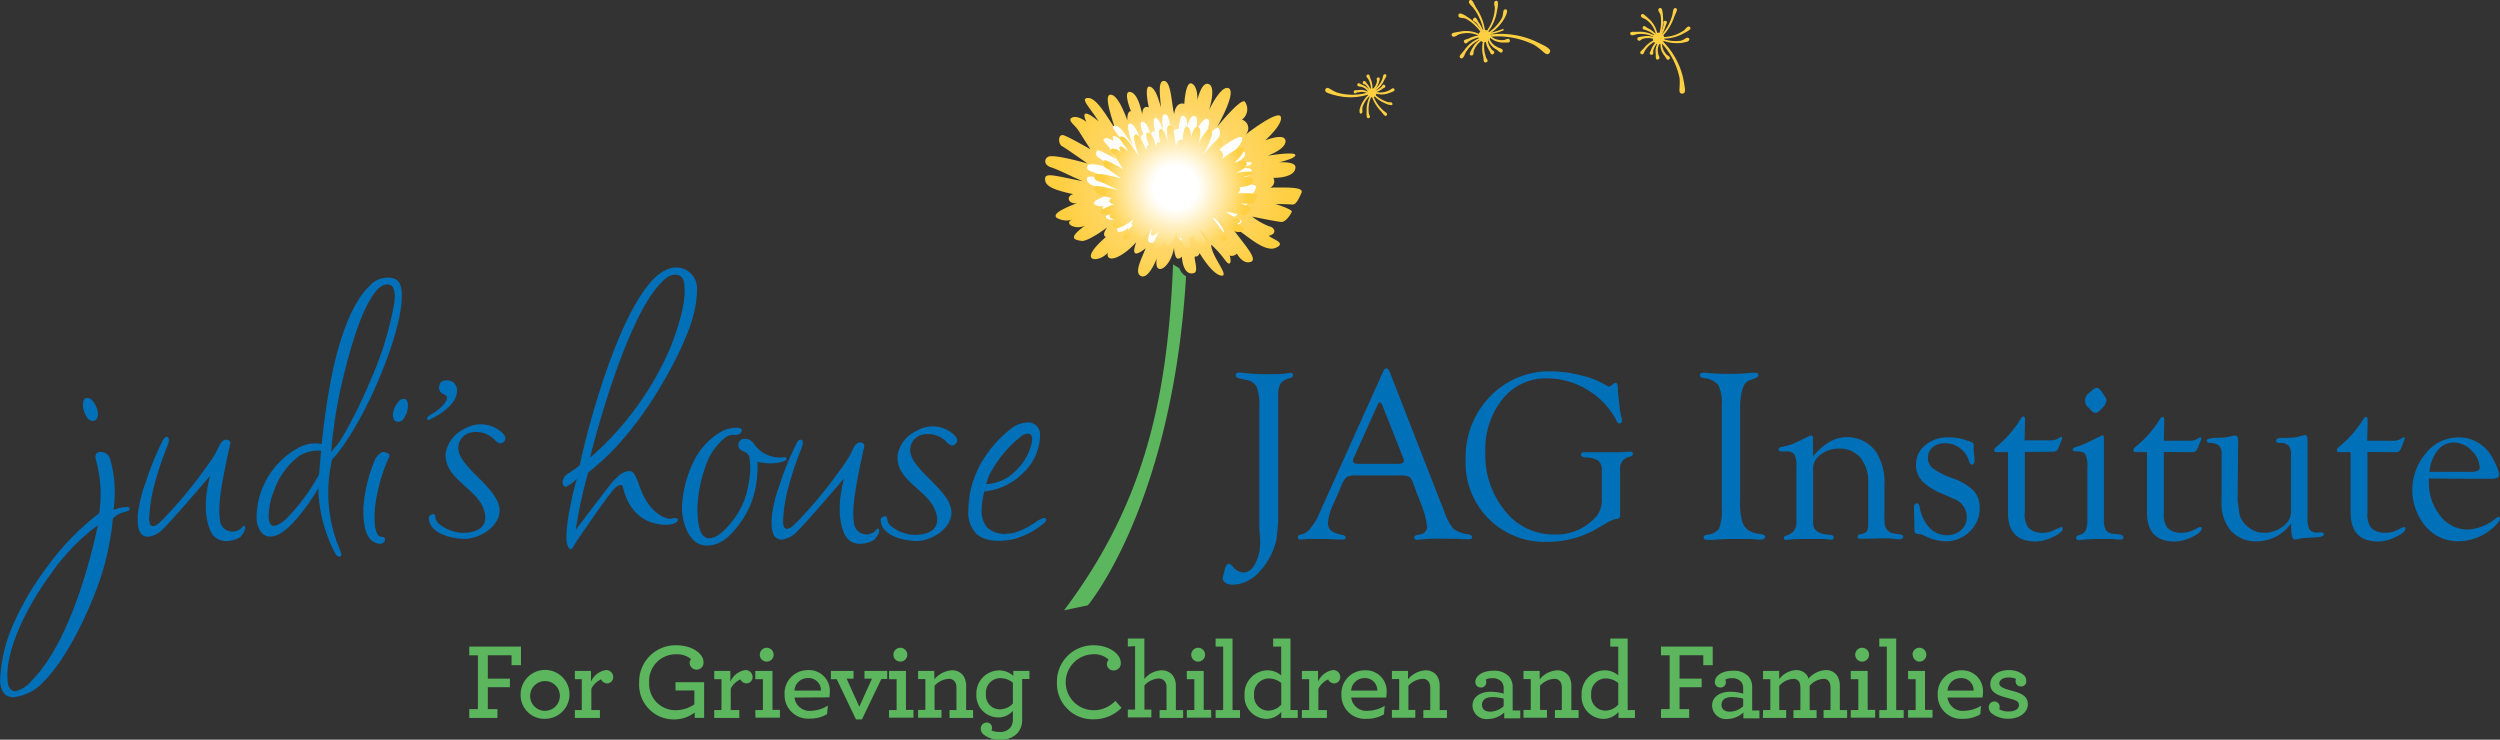 <svg id="Layer_1" data-name="Layer 1" xmlns="http://www.w3.org/2000/svg" xmlns:xlink="http://www.w3.org/1999/xlink" viewBox="0 0 361.05 106.82"><rect x="0" y="0" width="361.05" height="106.82" fill="#333333" stroke="none"/><defs><style>.cls-1{fill:#5cb65e;}.cls-2{fill:#0071b9;}.cls-3,.cls-4{fill:#ffcf42;stroke:#ffcf42;stroke-width:0.22px;}.cls-3{fill-rule:evenodd;}.cls-5{fill:url(#radial-gradient);}.cls-6{fill:#fff;}.cls-7{fill:url(#radial-gradient-2);}</style><radialGradient id="radial-gradient" cx="376.92" cy="263.89" r="16.49" gradientUnits="userSpaceOnUse"><stop offset="0" stop-color="#fff"/><stop offset="0.13" stop-color="#fff8e3"/><stop offset="0.41" stop-color="#ffe59d"/><stop offset="0.61" stop-color="#ffd769"/><stop offset="1" stop-color="#ffcf42"/></radialGradient><radialGradient id="radial-gradient-2" cx="377.21" cy="265.17" r="10.5" gradientUnits="userSpaceOnUse"><stop offset="0.3" stop-color="#fff"/><stop offset="0.42" stop-color="#fff8e3"/><stop offset="0.69" stop-color="#ffe69c"/><stop offset="1" stop-color="#ffcf42"/></radialGradient></defs><path class="cls-1" d="M275.21,340.51h1.25v-7.77h-1.25v-1.26h7.47v2.69h-1.36v-1.44h-3.43v3.38h3.19v1.24h-3.19v3.16h1.39v1.27h-4.07Z" transform="translate(-207.44 -238.1)"/><path class="cls-1" d="M282.63,338.41a3.53,3.53,0,1,1,3.53,3.5A3.42,3.42,0,0,1,282.63,338.41Zm5.66,0a2.15,2.15,0,1,0-2.13,2.35A2.17,2.17,0,0,0,288.29,338.41Z" transform="translate(-207.44 -238.1)"/><path class="cls-1" d="M296,335.89a.9.9,0,0,1-.86.91,1,1,0,0,1-.89-.58,2.83,2.83,0,0,0-1.41,1.36v3.07h1.24v1.13h-3.62v-1.13h1v-4.46h-1V335h2.33v1.54a2.86,2.86,0,0,1,2.1-1.66A1,1,0,0,1,296,335.89Z" transform="translate(-207.44 -238.1)"/><path class="cls-1" d="M299.75,336.69a5.25,5.25,0,0,1,5.37-5.4c2.35,0,3.92,1.27,3.92,2.42a1,1,0,0,1-1,1.1,1,1,0,0,1-1-.95.8.8,0,0,1,.21-.57,3.24,3.24,0,0,0-2.19-.7,3.85,3.85,0,0,0-3.87,4.08,3.8,3.8,0,0,0,3.71,4,4.83,4.83,0,0,0,2.82-.85v-2H305v-1.2h4.13v5.15h-1.36V341a4.89,4.89,0,0,1-3,1A5,5,0,0,1,299.75,336.69Z" transform="translate(-207.44 -238.1)"/><path class="cls-1" d="M316.13,335.89a.9.9,0,0,1-.86.91,1,1,0,0,1-.89-.58,2.83,2.83,0,0,0-1.41,1.36v3.07h1.24v1.13h-3.62v-1.13h1.05v-4.46h-1.05V335h2.33v1.54a2.84,2.84,0,0,1,2.1-1.66A1,1,0,0,1,316.13,335.89Z" transform="translate(-207.44 -238.1)"/><path class="cls-1" d="M316.52,340.65h1.1v-4.46h-1.1V335H319v5.62h1.08v1.13h-3.53Zm.65-8a1,1,0,1,1,1,1A1,1,0,0,1,317.17,332.62Z" transform="translate(-207.44 -238.1)"/><path class="cls-1" d="M322.18,338.84a2.19,2.19,0,0,0,2.44,1.91A4.75,4.75,0,0,0,327,340l-.11,1.23a4.7,4.7,0,0,1-2.49.65,3.39,3.39,0,0,1-3.65-3.48,3.34,3.34,0,0,1,3.35-3.52,3,3,0,0,1,3.18,3.21,5.24,5.24,0,0,1-.06.72Zm0-1H326a1.76,1.76,0,0,0-1.86-1.81A1.91,1.91,0,0,0,322.18,337.83Z" transform="translate(-207.44 -238.1)"/><path class="cls-1" d="M328.28,336.19h-.84V335h3.27v1.11h-1l1.83,4.06,1.83-4.06h-1.08V335h3.28v1.16h-.85L331.92,342h-.86Z" transform="translate(-207.44 -238.1)"/><path class="cls-1" d="M335.83,340.65h1.1v-4.46h-1.1V335h2.45v5.62h1.08v1.13h-3.53Zm.64-8a1,1,0,0,1,1-1,1,1,0,0,1,1,1,1,1,0,0,1-1,1A1,1,0,0,1,336.47,332.62Z" transform="translate(-207.44 -238.1)"/><path class="cls-1" d="M342.39,336.21a3.54,3.54,0,0,1,2.46-1.3,1.94,1.94,0,0,1,1.77.86,2.72,2.72,0,0,1,.35,1.41v3.47h1v1.13h-3.4v-1.13h1v-3.18a1.73,1.73,0,0,0-.16-.8,1,1,0,0,0-1-.53,3,3,0,0,0-2,1v3.49h1v1.13h-3.38v-1.13h1.05v-4.46h-1.05V335h2.33Z" transform="translate(-207.44 -238.1)"/><path class="cls-1" d="M355.06,341.92a3,3,0,0,1-.62,2,3.2,3.2,0,0,1-2.56,1,3.56,3.56,0,0,1-2.44-.78,1.11,1.11,0,0,1-.36-.81.86.86,0,0,1,.85-.88.75.75,0,0,1,.78.77.81.81,0,0,1-.09.37,3,3,0,0,0,1.19.22,1.91,1.91,0,0,0,1.56-.64,2,2,0,0,0,.35-1.24v-1.17a2.77,2.77,0,0,1-2.12.95,3.17,3.17,0,0,1-3.15-3.35,3.32,3.32,0,0,1,3.26-3.44,3,3,0,0,1,2.07.79V335h2.33v1.16h-1.05Zm-5.23-3.58a2,2,0,0,0,2.05,2.2,2.55,2.55,0,0,0,1.84-.84v-3a2.74,2.74,0,0,0-1.8-.66A2.08,2.08,0,0,0,349.83,338.34Z" transform="translate(-207.44 -238.1)"/><path class="cls-1" d="M360.08,336.66a5.25,5.25,0,0,1,5.3-5.37c2.26,0,3.92,1.28,3.92,2.52a1,1,0,0,1-1,1.11.92.92,0,0,1-1-.94.75.75,0,0,1,.26-.59,2.91,2.91,0,0,0-2.21-.8,4,4,0,0,0,.08,8.08,4.28,4.28,0,0,0,3.09-1.35l.89,1a5.53,5.53,0,0,1-4,1.66A5.16,5.16,0,0,1,360.08,336.66Z" transform="translate(-207.44 -238.1)"/><path class="cls-1" d="M370.32,331.48v-1.16h2.39v5.84a3.37,3.37,0,0,1,2.4-1.25,2,2,0,0,1,1.69.72,2.5,2.5,0,0,1,.46,1.55v3.47h1.05v1.13h-3.4v-1.13h1v-3.18a1.49,1.49,0,0,0-.27-1,1.11,1.11,0,0,0-.92-.38,3,3,0,0,0-2,1v3.49h1v1.13h-3.4v-1.13h1.05v-9.17Z" transform="translate(-207.44 -238.1)"/><path class="cls-1" d="M378.84,340.65h1.09v-4.46h-1.09V335h2.44v5.62h1.08v1.13h-3.52Zm.64-8a1,1,0,1,1,1,1A1,1,0,0,1,379.48,332.62Z" transform="translate(-207.44 -238.1)"/><path class="cls-1" d="M383,340.65h1.09v-9.17H383v-1.16h2.44v10.33h1.08v1.13H383Z" transform="translate(-207.44 -238.1)"/><path class="cls-1" d="M387.18,338.45a3.37,3.37,0,0,1,3.29-3.54,3,3,0,0,1,2,.73v-4.16h-1.16v-1.16h2.5v10.33h1.05v1.13h-2.38v-.86a2.85,2.85,0,0,1-2.14,1A3.22,3.22,0,0,1,387.18,338.45Zm5.3,1.42v-3.13a2.9,2.9,0,0,0-1.85-.66,2.15,2.15,0,0,0-2.07,2.35,2.08,2.08,0,0,0,2,2.3A2.62,2.62,0,0,0,392.48,339.87Z" transform="translate(-207.44 -238.1)"/><path class="cls-1" d="M401,335.89a.9.9,0,0,1-.86.91,1,1,0,0,1-.89-.58,2.83,2.83,0,0,0-1.41,1.36v3.07h1.23v1.13h-3.61v-1.13h1.05v-4.46h-1.05V335h2.33v1.54a2.84,2.84,0,0,1,2.1-1.66A1,1,0,0,1,401,335.89Z" transform="translate(-207.44 -238.1)"/><path class="cls-1" d="M402.58,338.84a2.2,2.2,0,0,0,2.44,1.91,4.75,4.75,0,0,0,2.4-.72l-.11,1.23a4.7,4.7,0,0,1-2.49.65,3.39,3.39,0,0,1-3.65-3.48,3.34,3.34,0,0,1,3.35-3.52,3,3,0,0,1,3.18,3.21,5.24,5.24,0,0,1-.06.72Zm0-1h3.77a1.76,1.76,0,0,0-1.86-1.81A1.91,1.91,0,0,0,402.58,337.83Z" transform="translate(-207.44 -238.1)"/><path class="cls-1" d="M410.78,336.21a3.54,3.54,0,0,1,2.46-1.3,1.94,1.94,0,0,1,1.77.86,2.72,2.72,0,0,1,.35,1.41v3.47h1.05v1.13H413v-1.13h1v-3.18a1.73,1.73,0,0,0-.16-.8,1,1,0,0,0-1-.53,3,3,0,0,0-2,1v3.49h1v1.13h-3.38v-1.13h1.05v-4.46h-1.05V335h2.33Z" transform="translate(-207.44 -238.1)"/><path class="cls-1" d="M420.1,340c0-1.24,1.1-2,2.65-2a7.29,7.29,0,0,1,1.85.27v-.77a1.47,1.47,0,0,0-.3-.94,1.73,1.73,0,0,0-1.41-.51,1.76,1.76,0,0,0-.88.2,1,1,0,0,1,.08.38.75.75,0,0,1-.78.76.77.77,0,0,1-.8-.8c0-.79.88-1.62,2.6-1.62a2.87,2.87,0,0,1,2.27.84,2.32,2.32,0,0,1,.52,1.55v3.35H427v1.13h-2.32V341a3.54,3.54,0,0,1-2.32.94A2,2,0,0,1,420.1,340Zm4.5.11V339a6.63,6.63,0,0,0-1.65-.23c-.95,0-1.48.45-1.48,1.11s.45,1,1.23,1A3,3,0,0,0,424.6,340.09Z" transform="translate(-207.44 -238.1)"/><path class="cls-1" d="M429.8,336.21a3.5,3.5,0,0,1,2.46-1.3,2,2,0,0,1,1.77.86,2.72,2.72,0,0,1,.34,1.41v3.47h1.05v1.13H432v-1.13h1v-3.18a1.73,1.73,0,0,0-.15-.8,1,1,0,0,0-1-.53,3,3,0,0,0-2,1v3.49h1v1.13h-3.39v-1.13h1.05v-4.46h-1.05V335h2.34Z" transform="translate(-207.44 -238.1)"/><path class="cls-1" d="M435.86,338.45a3.37,3.37,0,0,1,3.29-3.54,2.94,2.94,0,0,1,2,.73v-4.16H440v-1.16h2.51v10.33h1.05v1.13h-2.38v-.86a2.89,2.89,0,0,1-2.15,1A3.21,3.21,0,0,1,435.86,338.45Zm5.29,1.42v-3.13a2.86,2.86,0,0,0-1.85-.66,2.13,2.13,0,0,0-2.06,2.35,2.08,2.08,0,0,0,2,2.3A2.62,2.62,0,0,0,441.15,339.87Z" transform="translate(-207.44 -238.1)"/><path class="cls-1" d="M447.32,340.51h1.25v-7.77h-1.25v-1.26h7.47v2.69h-1.36v-1.44H450v3.38h3.19v1.24H450v3.16h1.39v1.27h-4.07Z" transform="translate(-207.44 -238.1)"/><path class="cls-1" d="M454.7,340c0-1.24,1.09-2,2.64-2a7.21,7.21,0,0,1,1.85.27v-.77a1.47,1.47,0,0,0-.3-.94,1.72,1.72,0,0,0-1.4-.51,1.7,1.7,0,0,0-.88.2,1.17,1.17,0,0,1,.08.38.75.75,0,0,1-.79.76.77.77,0,0,1-.8-.8c0-.79.88-1.62,2.6-1.62a2.9,2.9,0,0,1,2.28.84,2.37,2.37,0,0,1,.51,1.55v3.35h1.05v1.13h-2.32V341a3.52,3.52,0,0,1-2.31.94A2,2,0,0,1,454.7,340Zm4.49.11V339a6.48,6.48,0,0,0-1.64-.23c-1,0-1.49.45-1.49,1.11s.45,1,1.24,1A2.92,2.92,0,0,0,459.19,340.09Z" transform="translate(-207.44 -238.1)"/><path class="cls-1" d="M462.06,340.65h1.05v-4.46h-1.05V335h2.33v1.18a3.27,3.27,0,0,1,2.38-1.3,1.89,1.89,0,0,1,1.65.76,1.8,1.8,0,0,1,.2.47,3.58,3.58,0,0,1,2.38-1.23,1.91,1.91,0,0,1,1.88,1,3,3,0,0,1,.27,1.28v3.49h1.05v1.13h-3.4v-1.13h1v-3.19a2.09,2.09,0,0,0-.13-.77.9.9,0,0,0-.95-.55,2.91,2.91,0,0,0-1.93,1v3.52h1v1.13h-3.34v-1.13h1v-3.19a2.37,2.37,0,0,0-.11-.77.93.93,0,0,0-1-.55,2.9,2.9,0,0,0-1.94,1v3.5h1v1.13h-3.36Z" transform="translate(-207.44 -238.1)"/><path class="cls-1" d="M474.73,340.65h1.09v-4.46h-1.09V335h2.44v5.62h1.08v1.13h-3.52Zm.64-8a1,1,0,1,1,1,1A1,1,0,0,1,475.37,332.62Z" transform="translate(-207.44 -238.1)"/><path class="cls-1" d="M478.85,340.65h1.09v-9.17h-1.09v-1.16h2.44v10.33h1.08v1.13h-3.52Z" transform="translate(-207.44 -238.1)"/><path class="cls-1" d="M483,340.65h1.1v-4.46H483V335h2.45v5.62h1.08v1.13H483Zm.64-8a1,1,0,0,1,1-1,1,1,0,0,1,1,1,1,1,0,0,1-1,1A1,1,0,0,1,483.68,332.62Z" transform="translate(-207.44 -238.1)"/><path class="cls-1" d="M488.7,338.84a2.19,2.19,0,0,0,2.44,1.91,4.75,4.75,0,0,0,2.4-.72l-.11,1.23a4.7,4.7,0,0,1-2.49.65,3.39,3.39,0,0,1-3.65-3.48,3.34,3.34,0,0,1,3.35-3.52,3,3,0,0,1,3.18,3.21,5.24,5.24,0,0,1-.06.72Zm0-1h3.77a1.76,1.76,0,0,0-1.86-1.81A1.91,1.91,0,0,0,488.7,337.83Z" transform="translate(-207.44 -238.1)"/><path class="cls-1" d="M499.35,337.24a.76.76,0,0,1-.82-.75,1.07,1.07,0,0,1,.06-.35,2.7,2.7,0,0,0-1.08-.2c-.86,0-1.33.42-1.33.86s.52.71,1.6,1c1.46.37,2.52.76,2.52,2s-1.28,2.1-2.76,2.1a3.84,3.84,0,0,1-2.5-.8,1.18,1.18,0,0,1-.38-.87.79.79,0,0,1,.77-.82.76.76,0,0,1,.8.79,1,1,0,0,1-.06.34,2.73,2.73,0,0,0,1.37.31c.82,0,1.48-.31,1.48-.91s-.49-.72-1.49-1c-1.72-.44-2.65-.86-2.65-2.06,0-1,.93-2,2.65-2a3.27,3.27,0,0,1,2.19.72,1.09,1.09,0,0,1,.35.81A.72.72,0,0,1,499.35,337.24Z" transform="translate(-207.44 -238.1)"/><path class="cls-2" d="M242.09,315.7c-.75.46-2.86,1.13-4-.47,0,0-1.86-2.54-.3-8.43-.23.28-5.41,6.35-6.77,7.66a3.57,3.57,0,0,1-2.21,1.16c-1.54-.05-1.49-1.83-1.49-3a19.66,19.66,0,0,1,1.15-4.82,44.42,44.42,0,0,1,2.12-5.38c.38-.7.57-1.31,1-1.22s.18,1,0,1.36a50.94,50.94,0,0,0-1.8,5.34,23.25,23.25,0,0,0-.81,5c0,.7.13,1.13.51,1.18s.79-.28,1.45-.94a65.11,65.11,0,0,0,6.59-8,14.21,14.21,0,0,0,1.6-2.71c.24-.56.76-.89,1-.84s.65.14.56.61c-.38,1.68-.67,3.09-.91,4.31-.71,3.65-.77,5.43-.58,6.65a1.81,1.81,0,0,0,2.57,1.55l.34-.17c.36-.36.49-.52.58-.51s.19.18.17.37A2.68,2.68,0,0,1,242.09,315.7Z" transform="translate(-207.44 -238.1)"/><path class="cls-2" d="M269.12,298.45c0-.14.37-.37.37-.37,1.69-.93,2.5-2,2.5-2.52,0-.38-.28-.43-.66-.62a1,1,0,0,1-.41-1.26c.09-.38.42-.66,1.08-.65a1.4,1.4,0,0,1,1.44,1.5c0,1.36-1.18,2.81-4,4.2C269.16,298.83,269.12,298.59,269.12,298.45Z" transform="translate(-207.44 -238.1)"/><path class="cls-2" d="M225.39,311.34c.28,0,.79-.09.79.24s-.61.42-1.22.6a3.33,3.33,0,0,0-1.22.8A39,39,0,0,1,221,324.16c-2,5.06-4.72,9.87-7.35,12.49a6.84,6.84,0,0,1-4.28,2.14c-1.45,0-1.91-1.28-1.91-2.4a22,22,0,0,1,2.14-8.66A41.2,41.2,0,0,1,214,320.3a38,38,0,0,1,7.76-8.08,18.13,18.13,0,0,0-.4-7.45c-.37-1.13.15-1.31.15-1.31a1.4,1.4,0,0,1,1.78.75,17.27,17.27,0,0,1,.53,7.55A5.7,5.7,0,0,1,225.39,311.34Zm-13.31,25c2.87-2.94,5.14-7.71,6.79-12.53a84.94,84.94,0,0,0,2.71-9.87,30.28,30.28,0,0,0-7,7.33,41.42,41.42,0,0,0-4.15,7.06c-1.27,2.85-2.08,5.61-1.9,7.91,0,.89.37,1.69,1.12,1.69A4.41,4.41,0,0,0,212.08,336.31Zm9.51-38.52a3.18,3.18,0,0,0-.79-1.83.89.89,0,0,0-1-.38c-.33.14-.38.7-.38,1a3.35,3.35,0,0,0,.7,1.92.89.89,0,0,0,.93.33C221.45,298.77,221.59,298.3,221.59,297.79Z" transform="translate(-207.44 -238.1)"/><path class="cls-2" d="M264.12,278.26c.56.15,1.35.43,1.35,2.54,0,3.09-1.49,7.77-3.42,12.31-2,4.72-4.63,9.21-6.65,11.36a21.09,21.09,0,0,0,.7,11.95,11.26,11.26,0,0,1,.65,1.79c0,.18,0,.23-.28.27s-.42-.14-.7-.61a21.32,21.32,0,0,1-2.36-9.28,27.57,27.57,0,0,1-3.86,5.23c-1.08,1.07-2.16,1.82-3.14,1.77-1.31,0-1.92-1.6-1.91-2.68a11.27,11.27,0,0,1,1-4.68,11.46,11.46,0,0,1,4.8-5.32,5.07,5.07,0,0,1,3.61-.69,102,102,0,0,1,1.58-10.54c1.48-6.74,3.41-10.44,5.25-12.21A3.52,3.52,0,0,1,264.12,278.26Zm-10.6,28.36.29-3.42a5,5,0,0,0-3.14.74A10.58,10.58,0,0,0,247,309a10,10,0,0,0-.76,3.79c.05.65.18,1.08.51,1.22s1.22-.14,2.3-1.26A28.72,28.72,0,0,0,253.52,306.62Zm10.87-24.84c.14-1.12.1-2.44-.79-2.58-1.17-.19-2.07,1.12-2.59,2-1.46,2.29-2.79,6.5-3.83,10.71a70.47,70.47,0,0,0-1.82,10.31c0,.18-.1,1.17-.1,1.17s.52-.66.66-.8c.66-.6,3.06-4.81,5.14-9.82A46.93,46.93,0,0,0,264.39,281.78Z" transform="translate(-207.44 -238.1)"/><path class="cls-2" d="M261.63,304.4c.19-.37.89-1.21,1.36-1,.24.1.66.15.7.43s-.14.42-.23.65a25.37,25.37,0,0,0-1.86,6.84c-.24,3.09.22,4.22.88,4.31.28,0,.56,0,.56.43s-.57.7-1.13.51c-1.68-.48-2-2.59-2-5.07A22.17,22.17,0,0,1,261.63,304.4Zm2.55-6.46a3.29,3.29,0,0,1,.81-1.82.88.88,0,0,1,1-.37c.33.14.37.7.37,1a3.36,3.36,0,0,1-.71,1.92.87.87,0,0,1-.93.32C264.32,298.93,264.18,298.46,264.18,297.94Z" transform="translate(-207.44 -238.1)"/><path class="cls-2" d="M273.63,302.81c0,1.17,1,2.29,2.1,3.47,1.77,1.79,3.92,3.67,3.86,5.64-.1,2.39-3.15,4.15-5.35,4-1.08-.05-3.14-.39-4.17-1.47a2.13,2.13,0,0,1-.69-1.46.5.5,0,0,1,.33-.56c.32-.14.6-.09.6.29a1.53,1.53,0,0,0,.7,1.17,5.9,5.9,0,0,0,2.86,1.14c2.29.14,4.45-.74,3.38-3.51-.55-1.5-2-2.58-3.26-3.76s-2.29-2.35-2.19-4.18a4.77,4.77,0,0,1,2.73-3.55,4.54,4.54,0,0,1,5,.21c.56.42.89.8.89,1.13a.72.72,0,0,1-.61.74c-.33.1-.75-.28-1-.56a3.67,3.67,0,0,0-3.79-.86A2.27,2.27,0,0,0,273.63,302.81Z" transform="translate(-207.44 -238.1)"/><path class="cls-2" d="M291.18,305.27c.66-3.42,5.13-21.39,10.73-26.95,1.27-1.26,2.68-1.86,4-1.48a3,3,0,0,1,2.19,3.05c0,3.47-1.53,6.79-2.42,8.71,0,0-5.11,11.51-13.28,17.71a64.17,64.17,0,0,0-1.81,8.33c.37-.51,3.71-4.95,4.8-6.31.66-.84,1.79-2.24,3-2.19.8.05,1.08,1.41,1.73,3,1.44,3.43,3.83,4,4.29,3.86s.94-.09.94.19-.66.7-1.59.7c-5.25,0-6.22-4.85-6.36-5.46-.09-.42-.6-.42-1.26.28-1.09,1.16-4.95,6.87-5.37,7.47-.29.42-.62,1.22-.9,1.22s-.46-.43-.56-.85c-.37-1.69.73-7,1.44-9.27a7.17,7.17,0,0,1-1.22.93c-.61.47-.84-.09-.84-.56a1.62,1.62,0,0,1,.8-1.17A13.64,13.64,0,0,0,291.18,305.27Zm13.13-17.1c.38-1,2.13-5.47,2-8.24,0-1.07-.13-1.92-1-2.11s-1.54.23-2.39,1.12c-5,5-9.69,22.78-10.26,25.26A43.93,43.93,0,0,0,304.31,288.17Z" transform="translate(-207.44 -238.1)"/><path class="cls-2" d="M311.62,300.43a4.89,4.89,0,0,1,2.11-.56c.47,0,.85.1.84.38s-.28.75-1.12.65a1.87,1.87,0,0,0-1.36.47,8.89,8.89,0,0,0-2.83,4.3,19.64,19.64,0,0,0-1.1,5.81c0,2.95.55,4.35,1.72,4.36,1,0,2.25-1,3.71-3a11.17,11.17,0,0,0,1.94-4.77,10.92,10.92,0,0,0,.15-3.89,1.11,1.11,0,0,0-.65-.8,5,5,0,0,1-.7-.37.92.92,0,0,1,.34-1.5,1.53,1.53,0,0,1,1.63.66,4.52,4.52,0,0,0,4,2c.47-.09.75,0,.75.19s-.33.33-.61.42a7,7,0,0,1-3.61,0,15.49,15.49,0,0,1-.25,3.61,12.41,12.41,0,0,1-1.8,4.58c-1.27,1.87-2.82,3.93-5.31,3.92s-3.54-3.3-3.54-5.45a16.47,16.47,0,0,1,1.62-6.55A10,10,0,0,1,311.62,300.43Z" transform="translate(-207.44 -238.1)"/><path class="cls-2" d="M333.63,316.1c-.75.46-2.86,1.13-4-.47,0,0-1.86-2.54-.29-8.44-.24.28-5.42,6.36-6.78,7.66a3.51,3.51,0,0,1-2.21,1.17c-1.54,0-1.49-1.83-1.48-3a19.11,19.11,0,0,1,1.14-4.82,42.34,42.34,0,0,1,2.13-5.38c.37-.7.56-1.31,1-1.22s.18,1,0,1.36a52.54,52.54,0,0,0-1.8,5.34,23.25,23.25,0,0,0-.81,5c0,.7.13,1.12.51,1.17s.8-.27,1.45-.93a65.11,65.11,0,0,0,6.59-8,14.4,14.4,0,0,0,1.61-2.71c.23-.57.75-.89,1-.84s.66.14.56.61c-.38,1.68-.67,3.09-.9,4.3-.72,3.66-.77,5.44-.59,6.66a1.81,1.81,0,0,0,2.57,1.55l.35-.17c.35-.36.48-.53.57-.51s.19.18.17.37A2.68,2.68,0,0,1,333.63,316.1Z" transform="translate(-207.44 -238.1)"/><path class="cls-2" d="M338.89,303.11c0,1.17,1,2.3,2.09,3.47,1.78,1.79,3.92,3.67,3.87,5.64-.1,2.39-3.15,4.16-5.35,4-1.08-.05-3.14-.39-4.17-1.47a2.16,2.16,0,0,1-.7-1.45.51.51,0,0,1,.33-.57c.33-.13.61-.09.61.29a1.51,1.51,0,0,0,.7,1.17,5.78,5.78,0,0,0,2.85,1.14c2.3.15,4.46-.74,3.39-3.51-.56-1.5-2-2.58-3.27-3.75s-2.28-2.36-2.18-4.18a4.76,4.76,0,0,1,2.73-3.55,4.52,4.52,0,0,1,5,.2c.56.42.89.8.89,1.13a.75.75,0,0,1-.62.75c-.32.09-.75-.29-1-.57a3.7,3.7,0,0,0-3.8-.86A2.28,2.28,0,0,0,338.89,303.11Z" transform="translate(-207.44 -238.1)"/><path class="cls-2" d="M348.4,315.14a4.43,4.43,0,0,1-1.11-3.29,14.1,14.1,0,0,1,1.85-6.88,16.81,16.81,0,0,1,4.19-4.86,4.13,4.13,0,0,1,2.67-1,1.73,1.73,0,0,1,1.64,1.88,7.64,7.64,0,0,1-2.55,5.52,9,9,0,0,1-5.5,2.56,11.67,11.67,0,0,0-.38,2.81,3.59,3.59,0,0,0,.83,2.44,3.78,3.78,0,0,0,3,.85c1.92-.08,4.22-1.86,4.41-1.95s.71-.42.94-.28a.29.29,0,0,1,.14.29,1.13,1.13,0,0,1-.43.51,11.47,11.47,0,0,1-4.27,2.23C353,316.14,350,316.69,348.4,315.14Zm7.51-14.41a1.88,1.88,0,0,0-.8.23,16.72,16.72,0,0,0-4.24,4.77,6.9,6.9,0,0,0-1,2.29,6.43,6.43,0,0,0,4.55-2.23,7.71,7.71,0,0,0,2-3.65C356.65,301.16,356.37,300.73,355.91,300.73Z" transform="translate(-207.44 -238.1)"/><path class="cls-2" d="M389.31,314.41v-17.6a7.2,7.2,0,0,0-.38-2.84,2,2,0,0,0-1.51-1l-1-.23c-.34-.06-.52-.22-.52-.46s.2-.38.58-.37.64.05,1.24.12a28.62,28.62,0,0,0,2.95.11q1.75,0,2.19-.06.84-.12,1-.12a.29.29,0,0,1,.32.32q0,.33-.48.45a2.07,2.07,0,0,0-1.32.77,3.47,3.47,0,0,0-.34,1.81v1.44l0,.73v15.24l0,.83-.23,2.29a9.76,9.76,0,0,1-2.44,4.77,5.38,5.38,0,0,1-3.92,1.94,1.89,1.89,0,0,1-1-.27.76.76,0,0,1-.42-.63,1.51,1.51,0,0,1,.07-.41c0-.09.08-.31.16-.64q.22-1.08.66-1.08c.15,0,.35.15.61.46a2,2,0,0,0,1.52.8c.68,0,1.25-.44,1.7-1.32a7,7,0,0,0,.69-3.26Z" transform="translate(-207.44 -238.1)"/><path class="cls-2" d="M409.81,306.77h-6.28a3.63,3.63,0,0,0-1.59.2,3.75,3.75,0,0,0-.83,1.39L400,310.92a7.51,7.51,0,0,0-.77,2.6,1.51,1.51,0,0,0,.41,1.19,3.71,3.71,0,0,0,1.6.62c.35.07.53.2.54.41s-.15.28-.49.28c-.12,0-.32,0-.58,0l-1.67-.09c-.55,0-1.19,0-1.91,0l-.78,0-1,.1c-.31,0-.47-.11-.47-.32a.36.36,0,0,1,.3-.37l.64-.2a2.29,2.29,0,0,0,.93-.84,7.41,7.41,0,0,0,1-1.53l.51-1.15,8.91-19.8c.15-.34.32-.52.5-.52s.34.17.47.51l7.46,19.1.38.94a8.27,8.27,0,0,0,1.35,2.61,4.56,4.56,0,0,0,2.19.81c.35.06.53.2.52.42s-.18.29-.49.29l-.66,0c-.6-.06-1.67-.08-3.21-.08a25.11,25.11,0,0,0-3,.1,3,3,0,0,1-.54.07q-.45,0-.45-.36c0-.18.14-.3.43-.35l.54-.12a1.05,1.05,0,0,0,.87-1.19,13.56,13.56,0,0,0-1.06-3.66l-.87-2.3a3,3,0,0,0-.57-1.1A2.7,2.7,0,0,0,409.81,306.77ZM410,304l-2.72-6.86-.14-.37q-.21-.56-.45-.57c-.08,0-.18.1-.28.33L403.05,304a2,2,0,0,0-.23.64c0,.3.27.45.8.45l.47,0h5.23c.58,0,.87-.15.87-.44a1.56,1.56,0,0,0-.09-.4Z" transform="translate(-207.44 -238.1)"/><path class="cls-2" d="M438.77,310v-3.9a1.82,1.82,0,0,0-.46-1.44,3.5,3.5,0,0,0-1.85-.49c-.45,0-.68-.19-.69-.44s.18-.32.59-.32l.69,0h1.31c1.78,0,2.82,0,3.11,0l1.39-.09c.26,0,.4.11.4.33s-.18.33-.52.42a1.7,1.7,0,0,0-1.32,1.91l0,.56v5.56l0,.55-.1.26a1.07,1.07,0,0,1-.5.14,4.83,4.83,0,0,0-1.44.63l-1.15.67a14.18,14.18,0,0,1-7.26,2,11.4,11.4,0,0,1-11.86-11.88,12.56,12.56,0,0,1,3.52-9.1,11.8,11.8,0,0,1,8.84-3.64,17.63,17.63,0,0,1,4.34.59,12.48,12.48,0,0,1,3.67,1.47.63.63,0,0,0,.29.14.59.59,0,0,0,.33-.14l.42-.31a.36.36,0,0,1,.24-.1c.21,0,.32.27.32.81a9.66,9.66,0,0,0,.1,1.18l.17,1.63q.09.66.24,1.32a1.89,1.89,0,0,1,.09.5c0,.28-.11.42-.34.43s-.28-.08-.39-.29a10.88,10.88,0,0,0-4.16-4.5,11.21,11.21,0,0,0-5.95-1.72,8,8,0,0,0-6.41,3,11.64,11.64,0,0,0-2.48,7.69,12.73,12.73,0,0,0,2.85,8.46,8.89,8.89,0,0,0,7.07,3.4,7.61,7.61,0,0,0,6.29-2.84A3.9,3.9,0,0,0,438.77,310Z" transform="translate(-207.44 -238.1)"/><path class="cls-2" d="M458.75,297.2v13a10.87,10.87,0,0,0,.3,3.22,2.61,2.61,0,0,0,.86,1.25,3.69,3.69,0,0,0,1.6.52c.58.08.87.22.87.43s-.18.4-.54.4a6.25,6.25,0,0,1-.66,0,13.2,13.2,0,0,0-1.84-.08l-2.51,0-2.05.12a6.85,6.85,0,0,1-.83,0c-.31,0-.47-.11-.47-.35s.18-.34.54-.39a2.28,2.28,0,0,0,1.7-.91,7.1,7.1,0,0,0,.38-2.9V296.61a5.79,5.79,0,0,0-.5-2.9,3,3,0,0,0-2.1-1c-.36-.06-.55-.2-.56-.41s.16-.37.51-.37l.31,0a29.38,29.38,0,0,0,3.36.16c.86,0,1.59,0,2.2-.06l1.16-.1.44,0c.31,0,.47.11.47.32s-.15.36-.45.46l-.91.35C459.18,293.37,458.75,294.76,458.75,297.2Z" transform="translate(-207.44 -238.1)"/><path class="cls-2" d="M469.28,304c1.55-1.84,3.15-2.76,4.82-2.76a5.09,5.09,0,0,1,4.38,2.27,8.26,8.26,0,0,1,1.11,4.76V313l.05.83a1.54,1.54,0,0,0,1.45,1.34l.73.1c.32.05.48.16.49.34s-.18.38-.57.38a5.06,5.06,0,0,1-.68-.07,19.69,19.69,0,0,0-2.11-.07l-1.71.05h-.66l-.5,0-.24,0a.29.29,0,0,1-.12-.27c0-.18.1-.29.31-.34l.52-.14c.47-.11.7-.53.7-1.24v-6a5.57,5.57,0,0,0-1.12-3.71,3.92,3.92,0,0,0-3.16-1.31,4.15,4.15,0,0,0-2.56.85,2.43,2.43,0,0,0-1.12,2v7.13l0,.87c.06,1,.86,1.51,2.41,1.6.38,0,.57.16.57.37s-.13.33-.39.33a6.78,6.78,0,0,1-.89-.1c-.22,0-.76,0-1.63,0-1.84,0-2.94,0-3.29.07a6.15,6.15,0,0,1-.7.07c-.22,0-.32-.1-.31-.29s.12-.26.33-.34a2.33,2.33,0,0,0,1.19-.76,2.72,2.72,0,0,0,.3-1.46v-7.82a3.34,3.34,0,0,0-.29-1.67,1.23,1.23,0,0,0-1.11-.44h-.75a.53.53,0,0,1-.28-.07.26.26,0,0,1-.15-.25c0-.16.15-.28.45-.34a8.59,8.59,0,0,0,2.24-.71l.91-.45.68-.33a.9.9,0,0,1,.42-.14q.32,0,.27.51c0,.18,0,.4,0,.66Z" transform="translate(-207.44 -238.1)"/><path class="cls-2" d="M488.89,301.27a6.93,6.93,0,0,1,2.36.36l.76.25c.31.12.47.29.47.53v.28a4.15,4.15,0,0,0,0,.49l.07.67a5.42,5.42,0,0,1,.05.66q0,.67-.39.69-.21,0-.39-.45a3.55,3.55,0,0,0-3.57-2.63,2.52,2.52,0,0,0-1.71.59,1.92,1.92,0,0,0-.67,1.5,1.9,1.9,0,0,0,.72,1.54,11.83,11.83,0,0,0,2.91,1.45,7.93,7.93,0,0,1,3,1.79,3.66,3.66,0,0,1,.84,2.53,4.46,4.46,0,0,1-1.45,3.35,4.81,4.81,0,0,1-3.46,1.4,7.26,7.26,0,0,1-3.12-.82,1.7,1.7,0,0,0-.5-.19l-.45-.05a.44.44,0,0,1-.44-.43V314l-.06-2.21,0-.51c.05-.32.18-.48.39-.49s.35.16.42.52a5.71,5.71,0,0,0,1.42,3,3.39,3.39,0,0,0,2.52,1.08,2.93,2.93,0,0,0,2.07-.75,2.48,2.48,0,0,0,.81-1.91,2.82,2.82,0,0,0-2-2.64l-1.53-.68a8.46,8.46,0,0,1-2.94-1.86,3.37,3.37,0,0,1-.87-2.35,3.55,3.55,0,0,1,1.33-2.8A4.91,4.91,0,0,1,488.89,301.27Z" transform="translate(-207.44 -238.1)"/><path class="cls-2" d="M499.86,303.37v8.72a3.39,3.39,0,0,0,.49,2.2,2.66,2.66,0,0,0,2,.75,3.72,3.72,0,0,0,1.78-.39l.9-.43.11,0c.14,0,.21.06.21.19,0,.37-.46.78-1.37,1.22a5.84,5.84,0,0,1-2.55.67q-4,0-4-4.16v-8.74h-1.54q-.45,0-.45-.27c0-.16.15-.37.45-.62A15.32,15.32,0,0,0,499,299c.31-.51.53-.76.66-.76s.24.15.24.45l-.07,3h3.7a2.1,2.1,0,0,0,1.18-.28,1.37,1.37,0,0,1,.38-.21c.12,0,.18,0,.17.2a1.55,1.55,0,0,1-.16.43l-.39,1a.75.75,0,0,1-.77.51Z" transform="translate(-207.44 -238.1)"/><path class="cls-2" d="M511.29,313a3.34,3.34,0,0,0,.27,1.65,1.53,1.53,0,0,0,1.13.54l.8.09c.42.05.62.2.61.44s-.17.29-.47.29-.57,0-1.13-.08c-.31,0-.72,0-1.22,0l-1.11,0-1.27.07a5,5,0,0,0-.54.05l-.62.05c-.32,0-.47-.11-.47-.32a.38.38,0,0,1,.31-.37l.33-.11a1.21,1.21,0,0,0,.77-.65,4,4,0,0,0,.22-1.51v-7.55a4,4,0,0,0-.28-1.87c-.19-.29-.58-.43-1.2-.43-.44,0-.65-.09-.64-.27s.31-.33.89-.51a18.52,18.52,0,0,0,2.47-1.11l.93-.44c.14,0,.22.15.22.42Zm-1.08-18.89c.28,0,.56.23.85.69l.42.67a.72.72,0,0,1,.17.43,1.85,1.85,0,0,1-.59,1.12c-.41.47-.73.71-1,.71s-.54-.23-.92-.7a1.31,1.31,0,0,1,.06-2.21C509.65,294.34,510,294.11,510.21,294.11Z" transform="translate(-207.44 -238.1)"/><path class="cls-2" d="M519.94,303.37v8.72a3.33,3.33,0,0,0,.49,2.2,2.66,2.66,0,0,0,2,.75,3.72,3.72,0,0,0,1.78-.39l.9-.43.11,0c.14,0,.21.06.21.19,0,.37-.46.78-1.37,1.22a5.84,5.84,0,0,1-2.55.67q-4,0-4-4.16v-8.74H516c-.31,0-.46-.09-.46-.27s.15-.37.46-.62a15.32,15.32,0,0,0,3.1-3.45c.31-.51.53-.76.66-.76s.24.15.24.45l-.07,3h3.7a2,2,0,0,0,1.17-.28,1.38,1.38,0,0,1,.39-.21c.12,0,.18,0,.17.2a1.55,1.55,0,0,1-.16.43l-.4,1a.73.73,0,0,1-.76.51Z" transform="translate(-207.44 -238.1)"/><path class="cls-2" d="M538.32,313.67a6,6,0,0,1-4.89,2.6,4.86,4.86,0,0,1-3.79-1.5,6.05,6.05,0,0,1-1.36-4.19l0-1.14V303.7a1.72,1.72,0,0,0-.36-1.24,2.18,2.18,0,0,0-1.36-.39c-.29,0-.42-.15-.41-.36s.37-.32,1.07-.36l1.31-.05a8.66,8.66,0,0,0,1.3-.24,1.28,1.28,0,0,1,.38-.07c.31,0,.46.27.46.82v.26l-.07,7.75v.55l.28,2.1a3.68,3.68,0,0,0,1.36,1.84,3.58,3.58,0,0,0,2.15.73,4.38,4.38,0,0,0,2.72-.9,2.57,2.57,0,0,0,1.19-2.05V303.8a2,2,0,0,0-.34-1.35,1.64,1.64,0,0,0-1.25-.37c-.37,0-.56-.1-.56-.32s.21-.39.63-.41l.57,0,1.21-.05a5.51,5.51,0,0,0,1.35-.28,3.23,3.23,0,0,1,.42-.09q.36,0,.36.63v11.25a3.55,3.55,0,0,0,.29,1.76,1.31,1.31,0,0,0,1.17.43h.28l.24,0c.26,0,.39.09.4.27s-.32.39-1,.42l-1.09.07a9.12,9.12,0,0,0-1.45.14,3,3,0,0,1-.65.11c-.37,0-.55-.55-.55-1.63Z" transform="translate(-207.44 -238.1)"/><path class="cls-2" d="M549.35,303.37v8.72a3.33,3.33,0,0,0,.49,2.2,2.65,2.65,0,0,0,2,.75,3.76,3.76,0,0,0,1.79-.39l.9-.43.1,0c.14,0,.21.06.21.19,0,.37-.45.78-1.37,1.22a5.78,5.78,0,0,1-2.55.67q-4,0-4-4.16v-8.74h-1.55q-.45,0-.45-.27c0-.16.15-.37.45-.62a15.15,15.15,0,0,0,3.11-3.45c.31-.51.53-.76.66-.76s.24.15.24.45l-.07,3H553a2.08,2.08,0,0,0,1.18-.28,1.37,1.37,0,0,1,.38-.21c.13,0,.19,0,.18.2a2,2,0,0,1-.16.43l-.4,1a.74.74,0,0,1-.76.51Z" transform="translate(-207.44 -238.1)"/><path class="cls-2" d="M558.21,307.2l0,.38a7.68,7.68,0,0,0,1.64,5,5,5,0,0,0,4,2,7,7,0,0,0,4.12-1.69.7.7,0,0,1,.26-.13c.16,0,.24.08.24.28s-.4.83-1.21,1.47a7.64,7.64,0,0,1-4.77,1.76,6.1,6.1,0,0,1-4.74-2.15,8.16,8.16,0,0,1,.06-10.59,6,6,0,0,1,4.63-2.26,5.43,5.43,0,0,1,4.63,2.41,9.39,9.39,0,0,1,.85,1.59,4.29,4.29,0,0,1,.43,1.41c0,.38-.37.57-1.13.57l-1.28,0-1.19,0Zm.1-.95h5.88c.91,0,1.37-.19,1.37-.56a3.49,3.49,0,0,0-1.17-2.51,3.55,3.55,0,0,0-2.54-1.17,3,3,0,0,0-2.37,1.14A5.78,5.78,0,0,0,558.31,306.25Z" transform="translate(-207.44 -238.1)"/><path class="cls-1" d="M377.78,276.86c-.28-.21-.64-.37-.94-.59l0,.39c-.82,18.8-4,34-15.73,49.58l3.44-.72S376.78,311,378.73,278A2,2,0,0,1,377.78,276.86Z" transform="translate(-207.44 -238.1)"/><path class="cls-3" d="M429.2,244.19h0a12.18,12.18,0,0,0-6.91-.94v.09a11.91,11.91,0,0,1,6.76,1.14,9.1,9.1,0,0,1,1.08.8c.31.26.72.72.95.45s.2-.46-.66-.94Z" transform="translate(-207.44 -238.1)"/><path class="cls-3" d="M421.67,242.55a.77.77,0,1,1-.6.91A.77.77,0,0,1,421.67,242.55Z" transform="translate(-207.44 -238.1)"/><path class="cls-3" d="M419.22,240.72h0a6.75,6.75,0,0,1,2.32,2.19l0,0a6.81,6.81,0,0,0-2.29-2.3,2.63,2.63,0,0,0-.56-.33c-.18-.09-.49-.22-.51,0s0,.24.43.31A1.64,1.64,0,0,1,419.22,240.72Z" transform="translate(-207.44 -238.1)"/><path class="cls-3" d="M420.45,239.37h0a8,8,0,0,1,1.39,3.45h0a7.81,7.81,0,0,0-1.3-3.53s-.27-.49-.35-.66-.28-.52-.42-.4-.14.19.2.58A4.93,4.93,0,0,1,420.45,239.37Z" transform="translate(-207.44 -238.1)"/><path class="cls-3" d="M424.43,240.78h0a6.32,6.32,0,0,1-2.63,2.49l0,0a6.3,6.3,0,0,0,2.75-2.46,4.11,4.11,0,0,0,.33-.67c.1-.21.17-.58,0-.58s-.21.05-.26.53A2.16,2.16,0,0,1,424.43,240.78Z" transform="translate(-207.44 -238.1)"/><path class="cls-3" d="M418.31,242.9h0a4.06,4.06,0,0,1,3,.38l0,0a4.16,4.16,0,0,0-3.07-.49,4.08,4.08,0,0,0-.62.11c-.19,0-.5.1-.41.27s.15.18.52,0A1.47,1.47,0,0,1,418.31,242.9Z" transform="translate(-207.44 -238.1)"/><path class="cls-3" d="M419.11,245.49h0a4.67,4.67,0,0,1,2.4-1.92v0a4.79,4.79,0,0,0-2.52,1.87s-.3.36-.41.48-.32.38-.16.47.22,0,.41-.33A2.57,2.57,0,0,1,419.11,245.49Z" transform="translate(-207.44 -238.1)"/><path class="cls-3" d="M421.87,246.15h0a4.18,4.18,0,0,1-.07-2.35l0,0a4.35,4.35,0,0,0-.05,2.4s.05.36.06.48,0,.38.21.32.19-.12,0-.41A1.3,1.3,0,0,1,421.87,246.15Z" transform="translate(-207.44 -238.1)"/><path class="cls-3" d="M423.65,245h0a2.34,2.34,0,0,1-1.33-1.71h0a2.43,2.43,0,0,0,1.28,1.86l.37.29c.11.09.29.24.36.07s0-.22-.24-.33A1.49,1.49,0,0,1,423.65,245Z" transform="translate(-207.44 -238.1)"/><path class="cls-3" d="M420.71,241.32h0a6.64,6.64,0,0,1,.94,1.5l0,0a6.89,6.89,0,0,0-.85-1.58,3.3,3.3,0,0,0-.18-.32c-.05-.09-.15-.25-.27-.11s-.12.19.08.31A.77.77,0,0,1,420.71,241.32Z" transform="translate(-207.44 -238.1)"/><path class="cls-3" d="M423.42,239.55h0a6.18,6.18,0,0,1-1.25,3.18l0,0a6.35,6.35,0,0,0,1.37-3.19,3.27,3.27,0,0,0,.11-.69c0-.21.06-.55-.12-.52s-.22.08-.16.54A1.63,1.63,0,0,1,423.42,239.55Z" transform="translate(-207.44 -238.1)"/><path class="cls-3" d="M419.58,243.94h0a4.32,4.32,0,0,1,1.67-.58v-.05a4.45,4.45,0,0,0-1.74.49s-.26.08-.35.11-.28.09-.17.24.15.16.32,0A1.17,1.17,0,0,1,419.58,243.94Z" transform="translate(-207.44 -238.1)"/><path class="cls-3" d="M420.25,245.25h0a3,3,0,0,1,1.47-1.57v0a3.16,3.16,0,0,0-1.61,1.55,1.73,1.73,0,0,0-.21.4c-.06.13-.16.35,0,.37s.23,0,.24-.31A.73.73,0,0,1,420.25,245.25Z" transform="translate(-207.44 -238.1)"/><path class="cls-3" d="M422.76,245.27h0a2.76,2.76,0,0,1-.6-1.56h-.05a2.88,2.88,0,0,0,.52,1.65,1.85,1.85,0,0,0,.16.32c0,.1.13.26.26.12s.13-.18-.06-.31A.66.66,0,0,1,422.76,245.27Z" transform="translate(-207.44 -238.1)"/><path class="cls-3" d="M424.56,244h0a2.59,2.59,0,0,1-2-.68l0,0a2.73,2.73,0,0,0,2.06.81l.45,0c.13,0,.36,0,.32-.15s-.08-.21-.37-.12A1.23,1.23,0,0,1,424.56,244Z" transform="translate(-207.44 -238.1)"/><path class="cls-4" d="M422.39,243a10.35,10.35,0,0,0,2.19-.64" transform="translate(-207.44 -238.1)"/><path class="cls-3" d="M400.45,251.79h0a8.38,8.38,0,0,0,4.81-.23l0-.06a8.23,8.23,0,0,1-4.74.08,6.67,6.67,0,0,1-.83-.41c-.25-.14-.58-.4-.7-.18s-.08.34.57.55S400.44,251.78,400.45,251.79Z" transform="translate(-207.44 -238.1)"/><path class="cls-3" d="M405.77,252a.53.53,0,0,1-.69-.3.53.53,0,0,1,.29-.69.53.53,0,0,1,.4,1Z" transform="translate(-207.44 -238.1)"/><path class="cls-3" d="M407.67,252.89h0a4.71,4.71,0,0,1-1.86-1.19l0,0a4.75,4.75,0,0,0,1.84,1.28,2.22,2.22,0,0,0,.43.15c.13,0,.36.09.35,0s0-.16-.34-.15A.81.81,0,0,1,407.67,252.89Z" transform="translate(-207.44 -238.1)"/><path class="cls-3" d="M407,254h0a5.4,5.4,0,0,1-1.38-2.16h0a5.57,5.57,0,0,0,1.33,2.24s.24.29.32.4.26.32.34.22.07-.15-.21-.37A2,2,0,0,1,407,254Z" transform="translate(-207.44 -238.1)"/><path class="cls-3" d="M404.12,253.51h0a4.33,4.33,0,0,1,1.47-2l0,0a4.45,4.45,0,0,0-1.56,2,5.06,5.06,0,0,0-.14.49c0,.16,0,.42.08.4s.14-.06.11-.39A1.62,1.62,0,0,1,404.12,253.51Z" transform="translate(-207.44 -238.1)"/><path class="cls-3" d="M408,251.29h0a2.8,2.8,0,0,1-2.09.13l0,0a2.86,2.86,0,0,0,2.15,0,2.7,2.7,0,0,0,.41-.16c.12-.05.33-.13.25-.23s-.12-.11-.36.07S408,251.3,408,251.29Z" transform="translate(-207.44 -238.1)"/><path class="cls-3" d="M407.14,249.64h0a3.27,3.27,0,0,1-1.39,1.61v0a3.36,3.36,0,0,0,1.48-1.59s.16-.29.21-.38.18-.3.06-.34-.16,0-.24.28A1.85,1.85,0,0,1,407.14,249.64Z" transform="translate(-207.44 -238.1)"/><path class="cls-3" d="M405.18,249.54h0a2.84,2.84,0,0,1,.34,1.58h0a2.88,2.88,0,0,0-.27-1.63,2.1,2.1,0,0,0-.1-.32c0-.1-.07-.26-.18-.19s-.12.1,0,.28A1.19,1.19,0,0,1,405.18,249.54Z" transform="translate(-207.44 -238.1)"/><path class="cls-3" d="M404.12,250.55h0a1.6,1.6,0,0,1,1.11,1h0a1.69,1.69,0,0,0-1.11-1.1l-.28-.15c-.09-.05-.23-.12-.26,0s0,.15.2.19A1.61,1.61,0,0,1,404.12,250.55Z" transform="translate(-207.44 -238.1)"/><path class="cls-3" d="M405,254.22h0a4.25,4.25,0,0,1,.45-2.32h0a4.28,4.28,0,0,0-.53,2.33,2,2,0,0,0,0,.48c0,.15,0,.39.15.35s.14-.09,0-.39A1.07,1.07,0,0,1,405,254.22Z" transform="translate(-207.44 -238.1)"/><path class="cls-3" d="M407,250.75h0a3.12,3.12,0,0,1-1.06.61v0a3,3,0,0,0,1.12-.55l.22-.12c.07,0,.18-.1.09-.19s-.12-.09-.22.05A.81.81,0,0,1,407,250.75Z" transform="translate(-207.44 -238.1)"/><path class="cls-3" d="M406.39,249.94h0a2.09,2.09,0,0,1-.8,1.26l0,0a2.18,2.18,0,0,0,.89-1.25,1.24,1.24,0,0,0,.1-.31c0-.09.06-.25-.07-.24s-.15,0-.13.24A.41.41,0,0,1,406.39,249.94Z" transform="translate(-207.44 -238.1)"/><path class="cls-3" d="M404.69,250.25h0a2,2,0,0,1,.6,1h0a1.93,1.93,0,0,0-.56-1.05,1.07,1.07,0,0,0-.14-.2c-.05-.06-.13-.16-.2-.05s-.06.14.08.21A.42.42,0,0,1,404.69,250.25Z" transform="translate(-207.44 -238.1)"/><path class="cls-3" d="M403.62,251.33h0a1.76,1.76,0,0,1,1.45.2l0,0a1.82,1.82,0,0,0-1.49-.29,2.39,2.39,0,0,0-.31,0c-.1,0-.26,0-.21.14s.08.14.27,0S403.62,251.32,403.62,251.33Z" transform="translate(-207.44 -238.1)"/><path class="cls-3" d="M450.4,249.33h0a10.89,10.89,0,0,0-3.12-5.4l-.06.06a10.64,10.64,0,0,1,2.9,5.4,9.77,9.77,0,0,1,0,1.2c0,.36-.12.9.2.92s.44-.11.29-1S450.39,249.33,450.4,249.33Z" transform="translate(-207.44 -238.1)"/><path class="cls-3" d="M447.43,243.11a.68.68,0,0,1,.08,1,.69.69,0,0,1-1,.08.68.68,0,0,1-.07-1A.67.67,0,0,1,447.43,243.11Z" transform="translate(-207.44 -238.1)"/><path class="cls-3" d="M447.38,240.37h0a6,6,0,0,1-.27,2.84l0,0a6,6,0,0,0,.37-2.88,2.57,2.57,0,0,0-.07-.58c0-.17-.11-.46-.25-.38s-.16.14,0,.47A1.19,1.19,0,0,1,447.38,240.37Z" transform="translate(-207.44 -238.1)"/><path class="cls-3" d="M449,240.51h0a6.94,6.94,0,0,1-1.67,2.86l0,0a7.12,7.12,0,0,0,1.79-2.86s.19-.45.26-.61.22-.48.06-.51-.21,0-.3.46A3.07,3.07,0,0,1,449,240.51Z" transform="translate(-207.44 -238.1)"/><path class="cls-3" d="M450.2,244.09h0a5.56,5.56,0,0,1-3.2-.5v0a5.63,5.63,0,0,0,3.23.6,5.21,5.21,0,0,0,.66-.13c.2,0,.5-.21.4-.33s-.15-.12-.51.1A1.94,1.94,0,0,1,450.2,244.09Z" transform="translate(-207.44 -238.1)"/><path class="cls-3" d="M445.35,240.93h0a3.6,3.6,0,0,1,1.38,2.33h0a3.73,3.73,0,0,0-1.33-2.44,3.62,3.62,0,0,0-.42-.38c-.13-.11-.35-.3-.42-.15s0,.21.3.37A1.24,1.24,0,0,1,445.35,240.93Z" transform="translate(-207.44 -238.1)"/><path class="cls-3" d="M444,242.91h0a4.16,4.16,0,0,1,2.67.64l0,0a4.24,4.24,0,0,0-2.7-.75s-.42,0-.57,0-.45,0-.42.14.09.19.46.11A1.59,1.59,0,0,1,444,242.91Z" transform="translate(-207.44 -238.1)"/><path class="cls-3" d="M445,245.22h0a3.8,3.8,0,0,1,1.62-1.33v0a3.89,3.89,0,0,0-1.72,1.28s-.22.23-.3.3-.26.24-.11.32.18.08.31-.18A1.42,1.42,0,0,1,445,245.22Z" transform="translate(-207.44 -238.1)"/><path class="cls-3" d="M446.8,245.84h0a2.08,2.08,0,0,1,.49-1.88l0,0a2.14,2.14,0,0,0-.61,1.92s0,.31,0,.42,0,.33.15.29.19-.08.1-.34A2,2,0,0,1,446.8,245.84Z" transform="translate(-207.44 -238.1)"/><path class="cls-3" d="M447.78,241.76h0a6.12,6.12,0,0,1-.54,1.48l0,0a6,6,0,0,0,.65-1.47s.1-.22.13-.3.09-.25-.07-.25-.2,0-.18.23A.83.83,0,0,1,447.78,241.76Z" transform="translate(-207.44 -238.1)"/><path class="cls-3" d="M450.51,242.7h0a5.47,5.47,0,0,1-2.92.86v0a5.68,5.68,0,0,0,3-.77,4.22,4.22,0,0,0,.54-.3c.16-.1.43-.26.31-.38s-.18-.1-.47.19A1.26,1.26,0,0,1,450.51,242.7Z" transform="translate(-207.44 -238.1)"/><path class="cls-3" d="M445.31,242.4h0a3.61,3.61,0,0,1,1.32.85l0,0a3.73,3.73,0,0,0-1.3-1s-.2-.14-.27-.19-.22-.15-.26,0,0,.19.18.23A.82.82,0,0,1,445.31,242.4Z" transform="translate(-207.44 -238.1)"/><path class="cls-3" d="M444.75,243.58h0a2.78,2.78,0,0,1,1.92.18l0,0a2.83,2.83,0,0,0-2-.28,1.27,1.27,0,0,0-.4.07c-.12,0-.33.08-.24.22s.13.15.35,0A.77.77,0,0,1,444.75,243.58Z" transform="translate(-207.44 -238.1)"/><path class="cls-3" d="M446.11,245.37h0a2.43,2.43,0,0,1,.77-1.28l0,0a2.61,2.61,0,0,0-.89,1.27s-.1.21-.14.28-.1.24.06.25.2,0,.19-.21A.58.58,0,0,1,446.11,245.37Z" transform="translate(-207.44 -238.1)"/><path class="cls-3" d="M448,246h0a2.37,2.37,0,0,1-.63-1.8h0a2.44,2.44,0,0,0,.55,1.9s.17.24.22.33.18.28.29.15.1-.17-.12-.33A1.11,1.11,0,0,1,448,246Z" transform="translate(-207.44 -238.1)"/><path class="cls-5" d="M382.05,254s1.77-3.77,2.87-3.13-1.69,5.54-1.69,5.54,3.45-4.25,4-3.62a1.87,1.87,0,0,1-.43,2.59,1.28,1.28,0,0,1,.49,2.18s4.75-3.68,5.12-2.6-2.25,3.41-2.25,3.41,2.84-1.14,2.93.07-2.58,2.15-2.58,2.15,3.91-.64,4-.11-2.38,1.06-2.38,1.06,2.41-.16,2.4.7c0,1.62-3.19,1.55-3.19,1.55a1,1,0,0,1-.45,1.4c2.26,0,4.92-.14,4.51.76s-.79,1.75-1.34,1.69-2.42-.08-2.42-.08,2.51.78,2.36,1.13-.85,1.48-1.48,1.46-4.26-.77-4.26-.77a10.14,10.14,0,0,0,2.48,1.41c.73.11,1.26,1.05-.07,1.36.51.5,2.56,1,1.1,1.7-1.85.94-4.92-2.49-6.63-3.2,1.63,2.39,4.11,4.86,2.94,5.27s-2-1.18-2-1.18-.56.5-1.06.25c.3.83.13,1.79-.66.66a15.28,15.28,0,0,0-2-2.22c0,1.68,2.77,4.66,1.44,4.47s-3.11-3.24-3.11-3.24-.2.58-.61.48.57,2.16-.2,2.39c-1.41.42-1.73-1.66-1.75-2.36-.49.45-1,.57-1.14-1.27-.54,3.07-2.95,4.24-2.49,1.54-.39.93-1.35,3-2.31,2.51s.09-2.43.71-4c-1.46,1.16-2.07,1.07-1.36-.88-2.19,2.42-4.42,3.07-4.11,1.52-1.21,1.46-4.69,1.55-.28-2.26-.69-.29.2-1.39.2-1.39s-2.82,2.1-3.73,1.95-2.12-.31.55-2.22c-1.54.75-3.28-.45-1.72-.89a2.9,2.9,0,0,1-2.38-.21c-.44-.36-.27-.92,2.91-2.12-1.27.16-1.64-1-.55-1.31-2.86-.62-4.05-1.15-4.06-2.16s1.25-.52,5.44.29c-2-.84-3.12-1.51-4.57-2-1.18-.39-.95-1.35-.35-1.56,1-.33,5.6,1,5.6,1s-3.06-2.16-3.67-2.5-.61-1.9.31-1.55,3.79,2,3.79,2-1.05-1.62-1.64-2.58-1.8-1.62-1-2,2.05.61,2.05.61-1.31-2.62,1.77-.07c-1.37-2.14-2.71-3.34-1.51-3.37s2.69,2.64,3.89,4.43c-.72-2.23-1.62-5-.59-4.9s2,2.79,2.38,3.7c-.11-1.4.5-1.32.5-1.32s-1.22-3-.09-2.78,1.56,2.63,1.73,3.23c0-1.44.94-1,.94-1s-.73-3.24.15-3,1.29,2,1.61,3c-.19-2.11-.43-4,.53-3.81s1,3.43,1.37,4.77c.27-1.94,1.47-1.47,1.47-1.47s.17-3.34,1.08-2.93.81,2.38.81,2.38.6-2.8,1.67-2.29S382.05,254,382.05,254Z" transform="translate(-207.44 -238.1)"/><path class="cls-6" d="M380,257.37s1.17-2.48,1.89-2.06-1.11,3.65-1.11,3.65,2.27-2.8,2.62-2.38a1.22,1.22,0,0,1-.28,1.7c1.17.48.32,1.44.32,1.44s3.14-2.43,3.38-1.71-1.48,2.24-1.48,2.24,1.86-.75,1.92.05-1.7,1.41-1.7,1.41,2.58-.42,2.66-.07-1.57.7-1.57.7,1.59-.11,1.58.45c0,1.07-2.1,1-2.1,1a.66.66,0,0,1-.3.92c1.49,0,3.24-.1,3,.5s-.53,1.15-.89,1.11-1.6-.05-1.6-.05,1.65.51,1.56.74-.56,1-1,1-2.81-.5-2.81-.5a6.6,6.6,0,0,0,1.64.92c.47.08.82.7-.05.9.33.33,1.68.63.72,1.12-1.22.62-3.24-1.64-4.36-2.11,1.07,1.57,2.7,3.2,1.94,3.47s-1.35-.77-1.35-.77-.36.32-.69.16c.2.54.09,1.18-.44.43a10,10,0,0,0-1.3-1.46c0,1.11,1.83,3.07.95,2.94s-2.05-2.13-2.05-2.13-.13.38-.4.32.38,1.42-.13,1.57c-.93.27-1.14-1.09-1.15-1.55-.32.29-.67.38-.75-.84-.36,2-1.95,2.79-1.64,1-.26.62-.89,1.95-1.52,1.66s.06-1.6.46-2.61c-1,.76-1.36.71-.89-.58-1.44,1.6-2.91,2-2.71,1-.79,1-3.08,1-.18-1.48-.45-.19.13-.92.13-.92s-1.86,1.39-2.45,1.28-1.4-.2.36-1.46c-1,.49-2.16-.3-1.13-.58a1.88,1.88,0,0,1-1.57-.15c-.29-.23-.18-.59,1.92-1.38-.84.1-1.09-.69-.37-.87-1.88-.41-2.67-.76-2.67-1.42s.82-.34,3.58.19c-1.3-.55-2-1-3-1.31-.78-.25-.62-.89-.23-1,.63-.22,3.69.63,3.69.63s-2-1.42-2.41-1.64-.41-1.25.2-1,2.49,1.29,2.49,1.29-.69-1.07-1.08-1.7-1.19-1.07-.67-1.32,1.34.41,1.34.41-.86-1.73,1.17-.05c-.9-1.41-1.78-2.2-1-2.22s1.77,1.74,2.56,2.92c-.47-1.47-1.06-3.31-.38-3.23s1.29,1.84,1.56,2.44c-.07-.92.33-.87.33-.87s-.8-2-.06-1.83,1,1.73,1.15,2.13c0-1,.61-.68.61-.68s-.48-2.14.1-2,.84,1.32,1.06,2c-.13-1.38-.29-2.62.35-2.51s.65,2.26.9,3.14c.18-1.27,1-1,1-1s.11-2.2.71-1.93.53,1.57.53,1.57.4-1.85,1.1-1.52S380,257.37,380,257.37Z" transform="translate(-207.44 -238.1)"/><path class="cls-7" d="M380.48,258.89s1.13-2.4,1.83-2-1.08,3.52-1.08,3.52,2.2-2.7,2.54-2.3a1.18,1.18,0,0,1-.27,1.65.82.82,0,0,1,.31,1.39s3-2.35,3.26-1.66-1.43,2.17-1.43,2.17,1.8-.72,1.86.05-1.64,1.36-1.64,1.36,2.49-.4,2.57-.07-1.52.68-1.52.68,1.53-.1,1.53.44c0,1-2,1-2,1a.63.63,0,0,1-.29.88c1.44,0,3.13-.09,2.87.49s-.5,1.11-.85,1.07-1.54-.05-1.54-.05,1.59.5,1.5.72-.54.94-.94.93-2.71-.49-2.71-.49a6.24,6.24,0,0,0,1.58.9c.46.07.79.67,0,.86.32.32,1.63.62.7,1.08-1.18.6-3.13-1.58-4.22-2,1,1.52,2.61,3.09,1.87,3.35s-1.29-.75-1.29-.75-.36.32-.68.16c.2.53.09,1.14-.42.42a9.38,9.38,0,0,0-1.25-1.41c0,1.07,1.76,3,.91,2.84s-2-2.06-2-2.06-.13.37-.39.31.37,1.37-.12,1.52c-.9.26-1.11-1.06-1.12-1.5-.31.28-.65.36-.72-.81-.35,1.95-1.88,2.7-1.59,1-.25.59-.86,1.88-1.47,1.6s.06-1.55.45-2.53c-.93.74-1.32.69-.86-.56-1.4,1.55-2.82,2-2.62,1-.77.93-3,1-.18-1.44-.44-.18.13-.88.13-.88s-1.8,1.34-2.37,1.24-1.36-.19.35-1.41c-1,.47-2.09-.29-1.1-.57a1.81,1.81,0,0,1-1.52-.14c-.28-.22-.17-.58,1.86-1.34-.81.1-1.05-.66-.36-.84-1.82-.39-2.57-.73-2.58-1.37s.8-.33,3.46.18c-1.25-.53-2-1-2.91-1.26-.75-.25-.6-.86-.22-1,.61-.21,3.56.61,3.56.61s-1.94-1.38-2.33-1.59-.39-1.21.2-1,2.41,1.25,2.41,1.25-.67-1-1-1.64-1.15-1-.66-1.27,1.31.39,1.31.39-.84-1.68,1.12-.05c-.87-1.37-1.72-2.13-1-2.14s1.71,1.68,2.48,2.82c-.46-1.43-1-3.2-.38-3.12s1.25,1.77,1.52,2.35c-.07-.89.32-.84.32-.84s-.78-1.94-.06-1.77,1,1.68,1.1,2.06c0-.92.6-.65.6-.65s-.47-2.07.1-1.93.81,1.27,1,1.91c-.12-1.34-.28-2.53.34-2.43s.63,2.19.87,3c.17-1.24.94-.93.94-.93s.1-2.13.68-1.87.52,1.52.52,1.52.38-1.79,1.06-1.47S380.48,258.89,380.48,258.89Z" transform="translate(-207.44 -238.1)"/></svg>